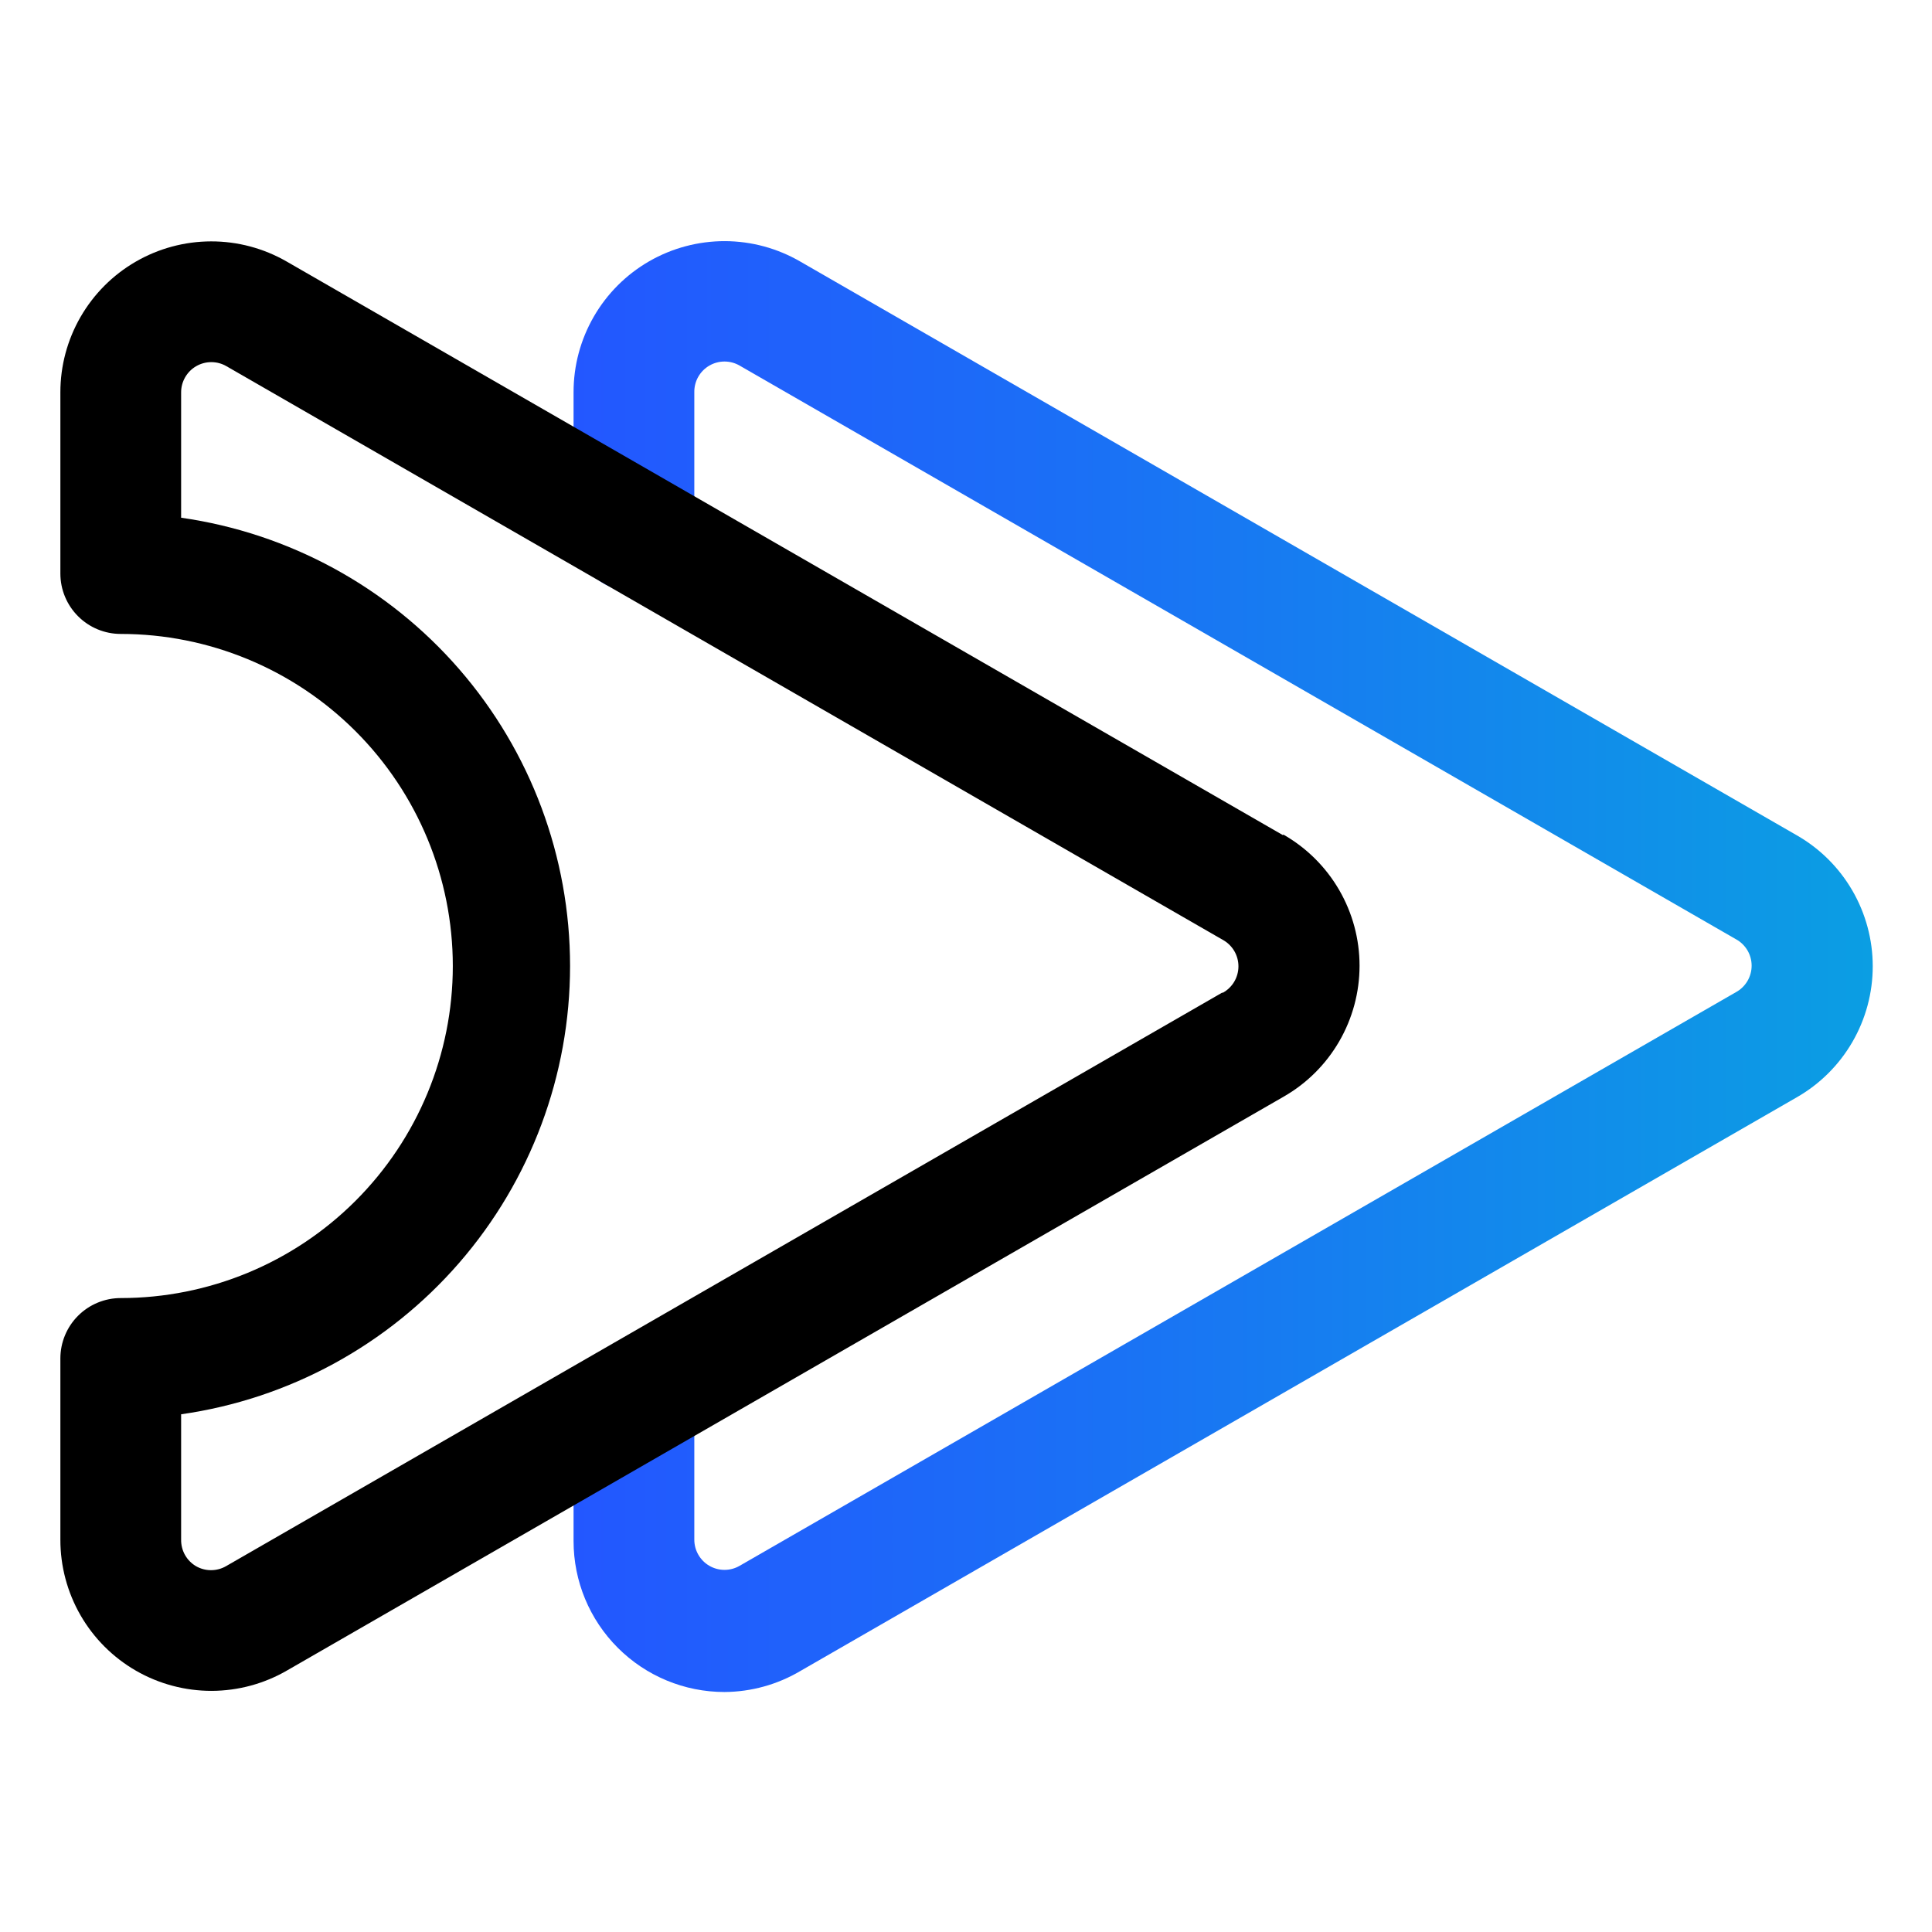 <?xml version="1.0" encoding="UTF-8" standalone="no"?> <svg width="30" height="30" viewBox="0 0 64 64" fill="none" xmlns="http://www.w3.org/2000/svg">
<path d="M24 56.05C22.674 56.05 21.402 55.523 20.465 54.585C19.527 53.648 19 52.376 19 51.05V46.45C19 45.919 19.211 45.411 19.586 45.036C19.961 44.66 20.47 44.45 21 44.45C21.53 44.45 22.039 44.66 22.414 45.036C22.789 45.411 23 45.919 23 46.45V51C22.999 51.176 23.045 51.349 23.133 51.502C23.221 51.655 23.347 51.782 23.5 51.87C23.652 51.958 23.825 52.004 24 52.004C24.176 52.004 24.348 51.958 24.5 51.87L57.5 32.87C57.659 32.784 57.791 32.657 57.884 32.502C57.976 32.347 58.025 32.17 58.025 31.99C58.025 31.809 57.976 31.632 57.884 31.477C57.791 31.323 57.659 31.195 57.5 31.11L24.5 12.11C24.348 12.022 24.176 11.976 24 11.976C23.825 11.976 23.652 12.022 23.5 12.11C23.344 12.2 23.216 12.33 23.128 12.486C23.04 12.643 22.996 12.82 23 13V17.6C23 18.13 22.789 18.639 22.414 19.014C22.039 19.389 21.53 19.6 21 19.6C20.47 19.6 19.961 19.389 19.586 19.014C19.211 18.639 19 18.13 19 17.6V13C18.998 12.119 19.229 11.254 19.669 10.491C20.108 9.728 20.742 9.095 21.505 8.655C22.268 8.216 23.134 7.986 24.015 7.988C24.895 7.991 25.759 8.226 26.52 8.67L59.52 27.67C60.285 28.107 60.92 28.739 61.362 29.501C61.804 30.263 62.037 31.129 62.037 32.01C62.037 32.891 61.804 33.756 61.362 34.518C60.92 35.281 60.285 35.912 59.52 36.35L26.52 55.35C25.757 55.803 24.887 56.044 24 56.05Z" fill="url(#paint0_linear_206_9131)"/>
<path d="M42.49 27.66L9.49 8.66C8.729 8.223 7.867 7.994 6.99 7.996C6.113 7.998 5.252 8.23 4.493 8.67C3.734 9.11 3.105 9.741 2.667 10.501C2.229 11.261 1.999 12.123 2 13V19C2 19.531 2.211 20.039 2.586 20.414C2.961 20.79 3.47 21 4 21C6.917 21 9.715 22.159 11.778 24.222C13.841 26.285 15 29.083 15 32C15 34.918 13.841 37.715 11.778 39.778C9.715 41.841 6.917 43 4 43C3.47 43 2.961 43.211 2.586 43.586C2.211 43.961 2 44.47 2 45V51C1.998 51.881 2.229 52.746 2.668 53.509C3.108 54.272 3.742 54.905 4.505 55.345C5.268 55.784 6.134 56.014 7.014 56.012C7.895 56.009 8.759 55.774 9.52 55.33L42.52 36.33C43.285 35.893 43.92 35.261 44.362 34.499C44.804 33.737 45.037 32.871 45.037 31.99C45.037 31.109 44.804 30.244 44.362 29.482C43.92 28.72 43.285 28.088 42.52 27.65L42.49 27.66ZM40.49 32.88L7.49 51.88C7.338 51.968 7.166 52.014 6.99 52.014C6.814 52.014 6.642 51.968 6.49 51.88C6.338 51.79 6.212 51.661 6.126 51.506C6.04 51.352 5.997 51.177 6 51V46.85C9.576 46.341 12.847 44.558 15.214 41.83C17.581 39.102 18.884 35.612 18.884 32C18.884 28.389 17.581 24.898 15.214 22.17C12.847 19.442 9.576 17.66 6 17.15V13C5.999 12.824 6.045 12.651 6.133 12.498C6.221 12.345 6.347 12.218 6.5 12.13C6.652 12.042 6.824 11.996 7 11.996C7.176 11.996 7.348 12.042 7.5 12.13L40.5 31.13C40.659 31.216 40.791 31.343 40.884 31.498C40.976 31.653 41.025 31.83 41.025 32.01C41.025 32.191 40.976 32.368 40.884 32.523C40.791 32.678 40.659 32.804 40.5 32.89L40.49 32.88Z" fill="black"/>
<defs>
<linearGradient id="paint0_linear_206_9131" x1="19" y1="32" x2="62" y2="32" gradientUnits="userSpaceOnUse">
<stop stop-color="#2357FF"/>
<stop offset="0.38" stop-color="#1B6FF6"/>
<stop offset="1" stop-color="#0B9EE3"/>
</linearGradient>
</defs>
</svg>
